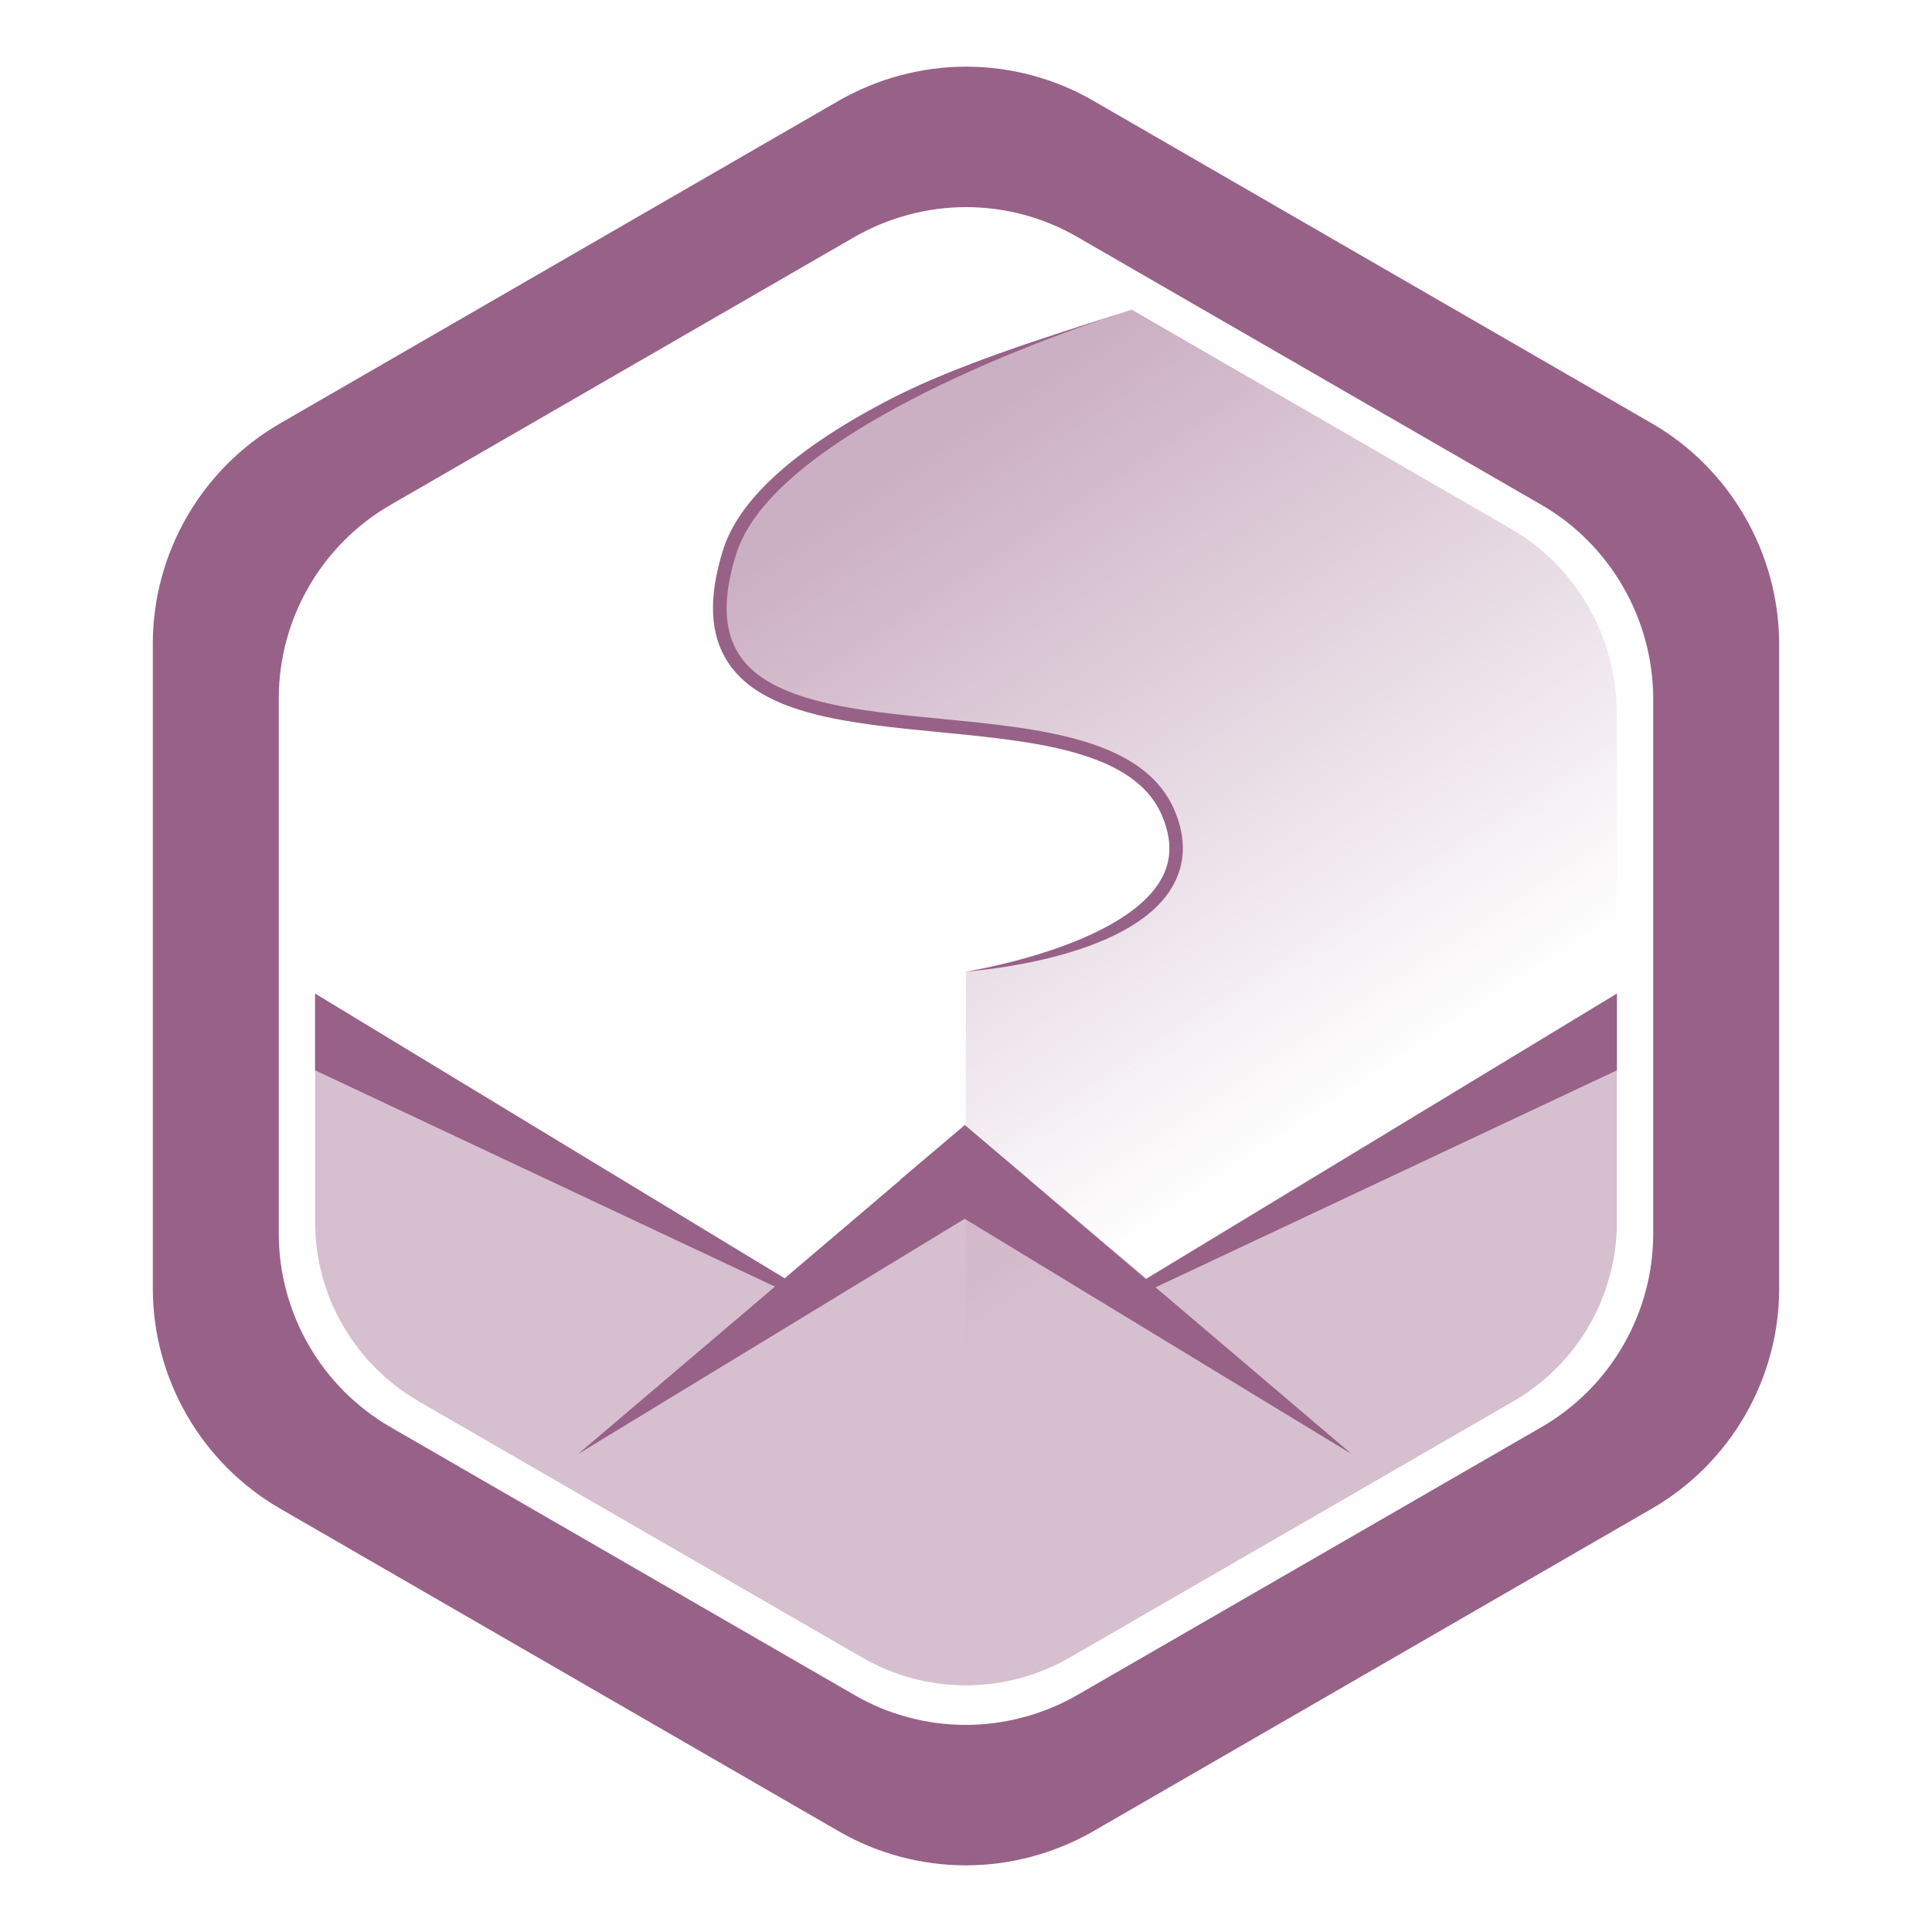 <?xml version="1.0" encoding="utf-8"?>
<!-- Generator: Adobe Illustrator 18.0.0, SVG Export Plug-In . SVG Version: 6.00 Build 0)  -->
<!DOCTYPE svg PUBLIC "-//W3C//DTD SVG 1.1//EN" "http://www.w3.org/Graphics/SVG/1.1/DTD/svg11.dtd">
<svg version="1.1" id="Layer_1" xmlns="http://www.w3.org/2000/svg" xmlns:xlink="http://www.w3.org/1999/xlink" x="0px" y="0px"
	 viewBox="0 0 1000 1000" enable-background="new 0 0 1000 1000" xml:space="preserve">
<g>
	<linearGradient id="SVGID_1_" gradientUnits="userSpaceOnUse" x1="443.705" y1="261.798" x2="662.998" y2="595.958">
		<stop  offset="0" style="stop-color:#986188;stop-opacity:0.5"/>
		<stop  offset="1" style="stop-color:#986188;stop-opacity:0"/>
	</linearGradient>
	<path fill="url(#SVGID_1_)" d="M782.2,273.8L585.8,160.3c-26,8.3-56.4,19-85.9,31.7c-57.1,24.6-110.8,56.9-122.3,93.9
		c-25.5,81.7,50.7,83.7,122.3,91c46.6,4.7,91.3,11.7,104.9,44.3c28.1,67.3-104.9,81.7-104.9,81.7v369.4c19.1,0,38.1-5.1,54.7-14.7
		l227.5-131.5c33.7-19.5,54.7-55.8,54.7-94.8V368.6C836.7,329.5,815.7,293.2,782.2,273.8z"/>
	<path fill="#986188" d="M855.1,219.2L565.8,52.1c-19.9-11.5-42.7-17.6-65.7-17.6c-23,0-45.8,6.1-65.9,17.6L144.9,219.2
		c-40.6,23.5-65.8,67.1-65.8,113.9v333.8c0,46.8,25.2,90.4,65.8,113.9l289.3,167.1c19.9,11.5,42.7,17.6,65.7,17.6
		c23,0,45.8-6.1,65.9-17.6l289.3-167.1c40.6-23.5,65.8-67.1,65.8-113.9V333.1C920.7,286.1,895.4,242.5,855.1,219.2z M855.7,638.6
		c0,41.1-22.1,79.4-57.7,100L557.7,877.3c-17.6,10.1-37.6,15.5-57.8,15.5c-20.2,0-40.2-5.3-57.7-15.5L202,738.6
		c-35.6-20.6-57.7-58.9-57.7-100V361.4c0-41.1,22.1-79.4,57.7-100l240.2-138.7c17.6-10.1,37.6-15.5,57.8-15.5
		c20.2,0,40.2,5.3,57.7,15.5L798,261.4c35.4,20.5,57.5,58.8,57.7,99.9V638.6z"/>
	<path opacity="0.4" fill="#986188" d="M593.3,661.7l-93.9-79.3L406,661.8L163.1,514.3v118.2c0,38.3,20.5,73.6,53.6,92.8l82.5,47.7
		l0,0l147.2,85c33.1,19.1,73.9,19.1,107.2,0l147.2-85l0,0l82.5-47.7c33.1-19.1,53.6-54.5,53.6-92.8V514.3L593.3,661.7z"/>
	<polygon fill="#986188" points="499.4,582.4 299.2,752.6 532.6,610.6 	"/>
	<polygon fill="#986188" points="499.4,582.4 699.6,752.6 466,610.6 	"/>
	<polygon fill="#986188" points="410,664 404.4,667.5 163.1,554 163.1,514.3 	"/>
	<polygon fill="#986188" points="590,664 595.6,667.5 836.9,554 836.9,514.3 	"/>
	<g>
		<path fill="#986188" d="M500,502.9c0,0,80.2-12.6,100.6-47.1c5.9-9.9,6.2-20.8,1-33.3c-14-33.7-65.4-38.7-115-43.5
			c-47.1-4.6-91.7-8.9-109.7-36c-9.5-14.4-10.4-33.4-2.7-58.2c8-25.8,36.2-51.6,83.7-76.7c33.8-17.9,77.5-31.8,127.9-47.8l0,0
			c-69.4,22.1-187.5,70.9-204.8,126.6c-7.1,22.7-6.5,39.8,1.8,52.3c16.1,24.3,61.1,28.7,104.5,32.9c51.7,5,105.1,10.2,120.8,47.7
			c6,14.4,5.5,27.7-1.5,39.5C584.4,496.9,503.4,502.5,500,502.9z"/>
	</g>
</g>
</svg>
